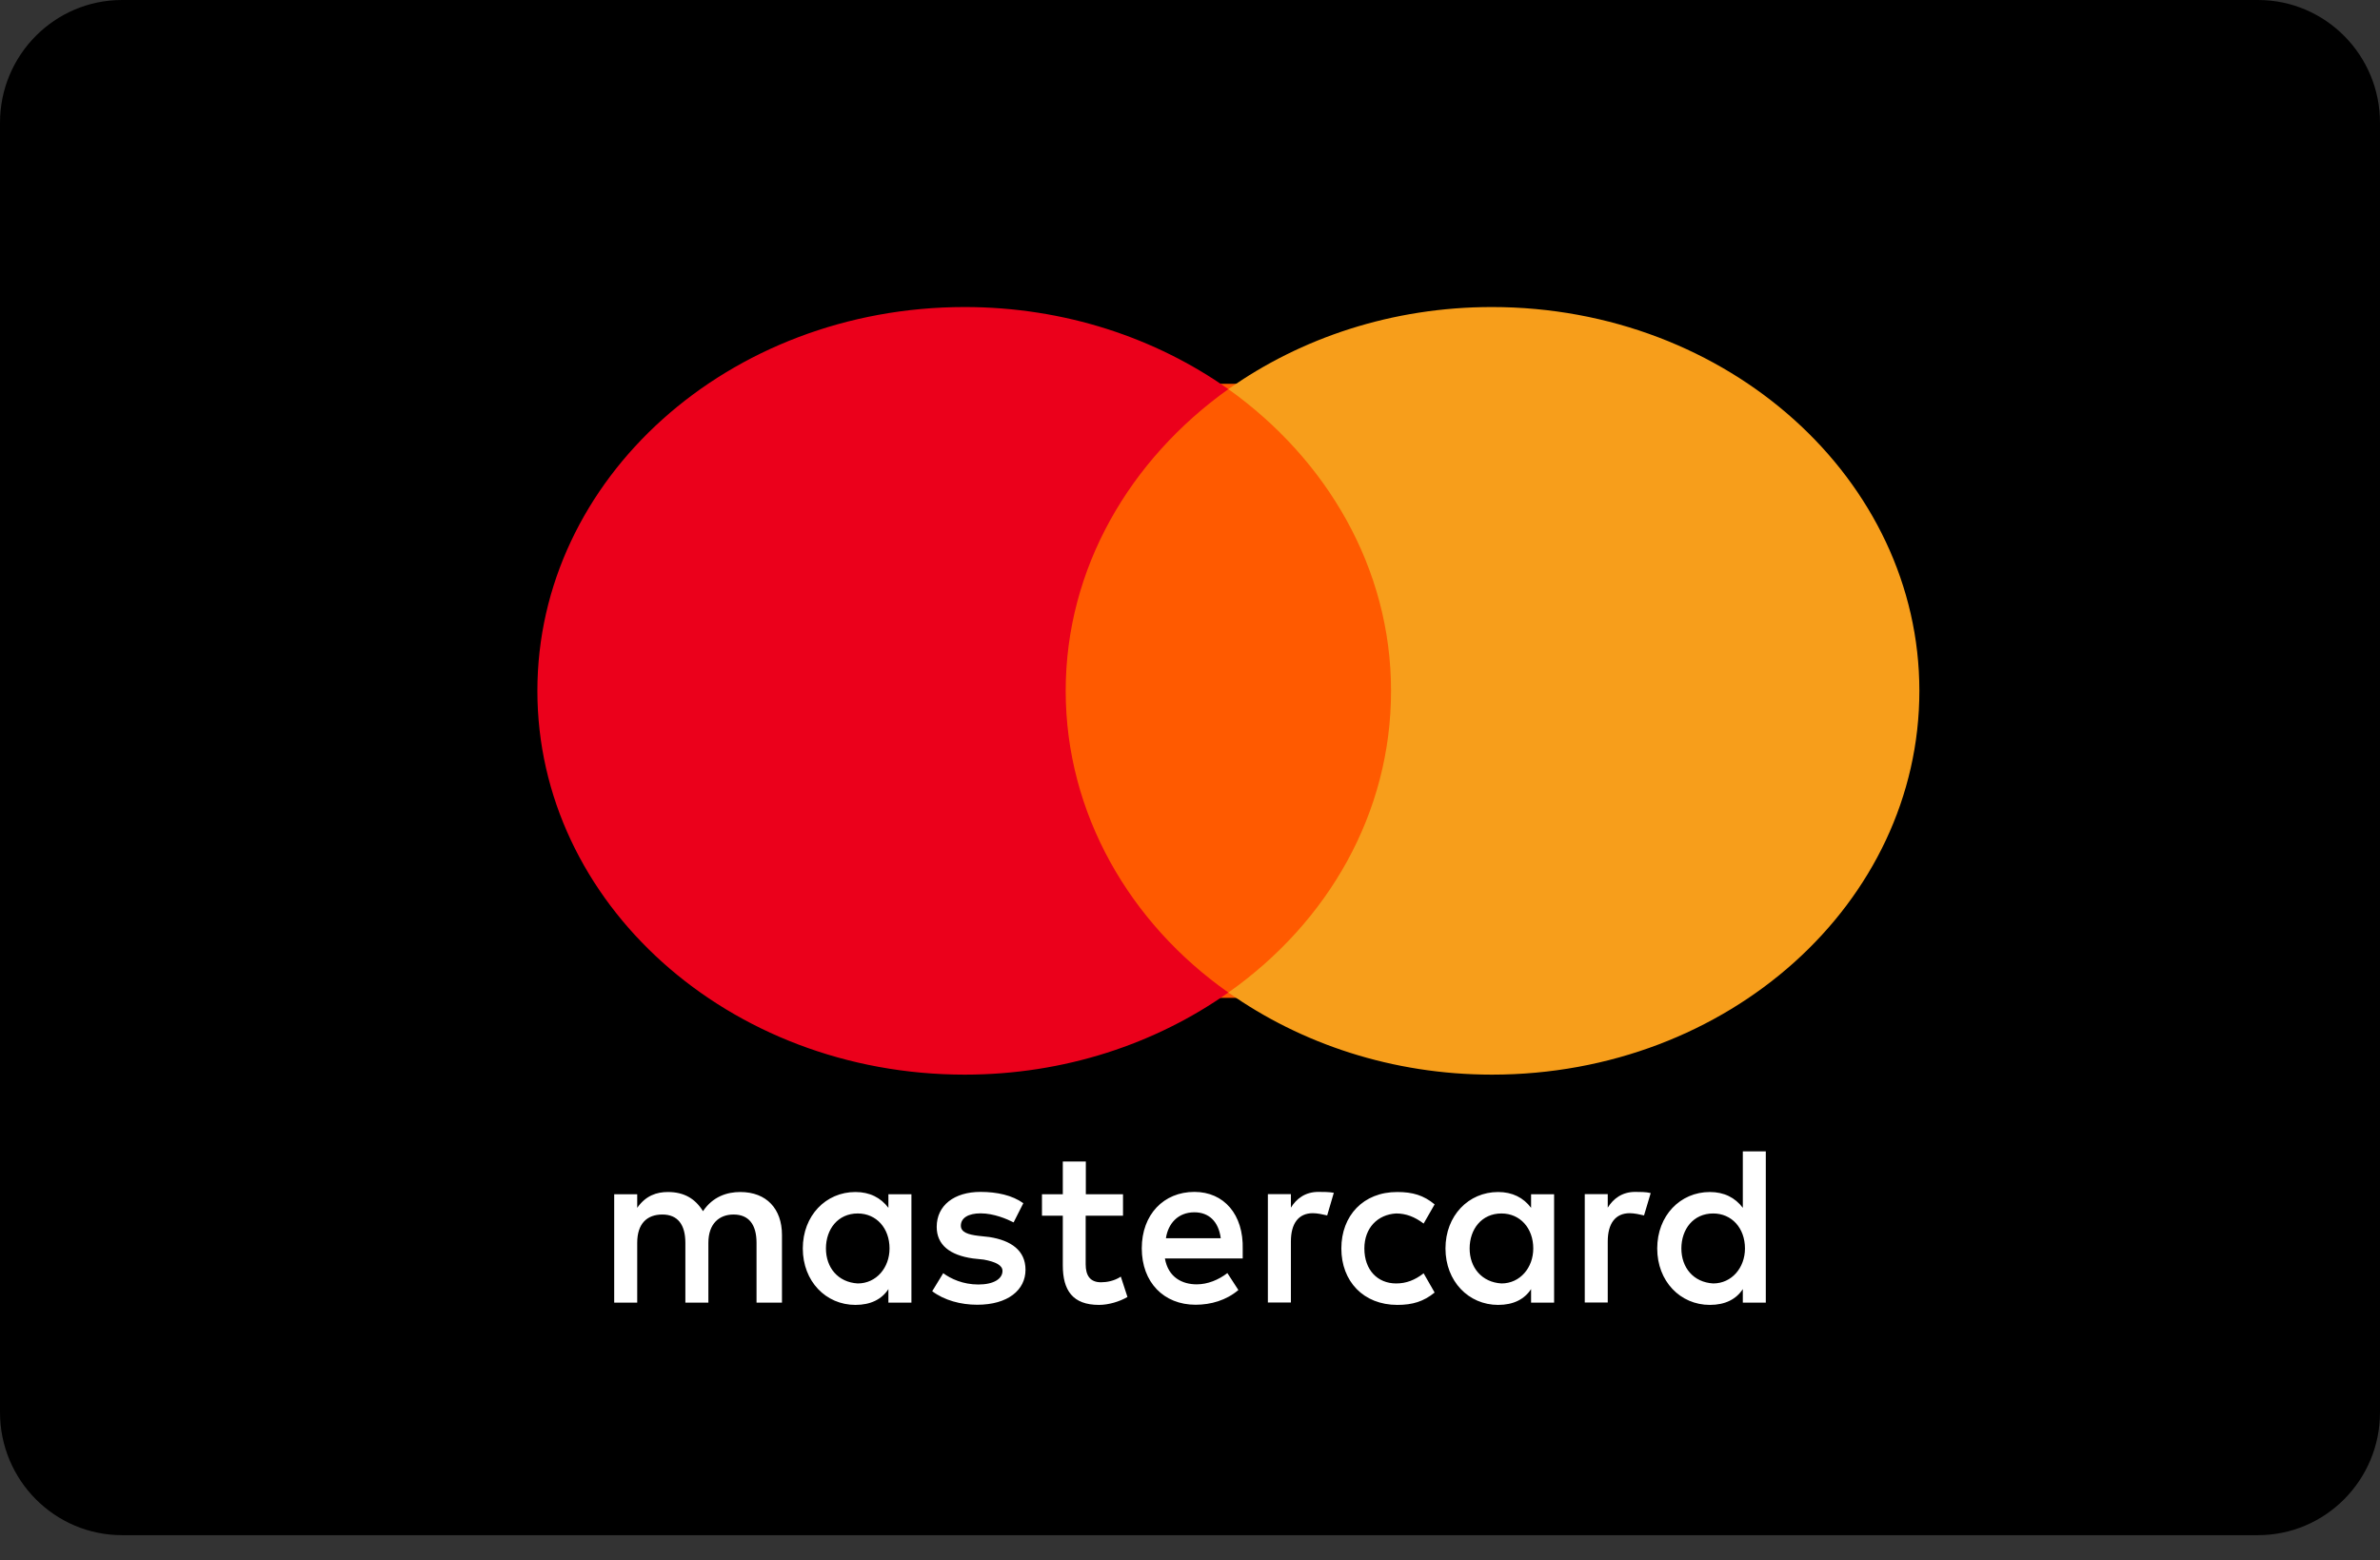 <svg width="61" height="40" viewBox="0 0 61 40" fill="none" xmlns="http://www.w3.org/2000/svg">
<rect x="0" y="0" width="61" height="40" fill="#333333" stroke="none"/>
<path d="M3.128 0H57.872C59.599 0 61 1.41 61 3.148V36.206C61 37.945 59.599 39.355 57.872 39.355H3.128C1.401 39.355 0 37.945 0 36.206V3.148C0 1.41 1.401 0 3.128 0Z" fill="black"/>
<g clip-path="url(#clip0_170_4248)">
<path d="M20.042 33.394V31.657C20.042 30.993 19.649 30.558 18.974 30.558C18.637 30.558 18.27 30.673 18.018 31.05C17.822 30.733 17.54 30.558 17.118 30.558C16.836 30.558 16.554 30.646 16.332 30.963V30.616H15.742V33.394H16.332V31.86C16.332 31.367 16.584 31.135 16.977 31.135C17.37 31.135 17.566 31.395 17.566 31.86V33.394H18.156V31.86C18.156 31.367 18.437 31.135 18.801 31.135C19.194 31.135 19.39 31.395 19.39 31.86V33.394H20.042ZM28.786 30.616H27.83V29.776H27.24V30.616H26.706V31.165H27.24V32.44C27.24 33.077 27.492 33.452 28.167 33.452C28.419 33.452 28.701 33.364 28.897 33.249L28.727 32.727C28.557 32.841 28.36 32.872 28.219 32.872C27.938 32.872 27.826 32.696 27.826 32.41V31.165H28.783V30.616H28.786ZM33.79 30.555C33.453 30.555 33.227 30.73 33.086 30.959V30.612H32.496V33.391H33.086V31.826C33.086 31.364 33.282 31.101 33.649 31.101C33.76 31.101 33.901 31.131 34.016 31.158L34.186 30.578C34.068 30.555 33.901 30.555 33.79 30.555ZM26.228 30.845C25.947 30.642 25.554 30.555 25.131 30.555C24.456 30.555 24.008 30.902 24.008 31.452C24.008 31.914 24.345 32.177 24.935 32.261L25.216 32.291C25.524 32.349 25.694 32.437 25.694 32.581C25.694 32.784 25.468 32.929 25.076 32.929C24.683 32.929 24.371 32.784 24.175 32.639L23.893 33.101C24.201 33.334 24.624 33.448 25.046 33.448C25.832 33.448 26.284 33.071 26.284 32.551C26.284 32.059 25.917 31.799 25.357 31.712L25.076 31.681C24.823 31.651 24.627 31.593 24.627 31.422C24.627 31.219 24.823 31.105 25.134 31.105C25.472 31.105 25.809 31.25 25.979 31.337L26.228 30.845ZM41.911 30.555C41.574 30.555 41.348 30.73 41.207 30.959V30.612H40.618V33.391H41.207V31.826C41.207 31.364 41.404 31.101 41.771 31.101C41.882 31.101 42.023 31.131 42.137 31.158L42.308 30.585C42.193 30.555 42.026 30.555 41.911 30.555ZM34.379 32.005C34.379 32.845 34.943 33.452 35.814 33.452C36.207 33.452 36.488 33.364 36.77 33.135L36.488 32.642C36.262 32.818 36.04 32.902 35.784 32.902C35.306 32.902 34.969 32.555 34.969 32.005C34.969 31.482 35.306 31.135 35.784 31.108C36.036 31.108 36.262 31.195 36.488 31.367L36.77 30.875C36.488 30.642 36.207 30.558 35.814 30.558C34.943 30.555 34.379 31.165 34.379 32.005ZM39.832 32.005V30.616H39.242V30.963C39.046 30.703 38.764 30.558 38.398 30.558C37.638 30.558 37.048 31.165 37.048 32.005C37.048 32.845 37.638 33.452 38.398 33.452C38.791 33.452 39.072 33.307 39.242 33.047V33.394H39.832V32.005ZM37.667 32.005C37.667 31.512 37.975 31.108 38.483 31.108C38.961 31.108 39.298 31.485 39.298 32.005C39.298 32.497 38.961 32.902 38.483 32.902C37.978 32.872 37.667 32.494 37.667 32.005ZM30.613 30.555C29.827 30.555 29.264 31.135 29.264 32.002C29.264 32.872 29.827 33.448 30.643 33.448C31.036 33.448 31.429 33.334 31.74 33.071L31.458 32.636C31.232 32.811 30.951 32.925 30.672 32.925C30.305 32.925 29.942 32.75 29.857 32.261H31.851C31.851 32.173 31.851 32.116 31.851 32.029C31.877 31.135 31.37 30.555 30.613 30.555ZM30.613 31.078C30.98 31.078 31.232 31.31 31.288 31.742H29.883C29.939 31.367 30.191 31.078 30.613 31.078ZM45.258 32.005V29.516H44.669V30.963C44.472 30.703 44.191 30.558 43.824 30.558C43.064 30.558 42.475 31.165 42.475 32.005C42.475 32.845 43.064 33.452 43.824 33.452C44.217 33.452 44.499 33.307 44.669 33.047V33.394H45.258V32.005ZM43.094 32.005C43.094 31.512 43.401 31.108 43.909 31.108C44.387 31.108 44.724 31.485 44.724 32.005C44.724 32.497 44.387 32.902 43.909 32.902C43.401 32.872 43.094 32.494 43.094 32.005ZM23.36 32.005V30.616H22.77V30.963C22.573 30.703 22.292 30.558 21.925 30.558C21.165 30.558 20.576 31.165 20.576 32.005C20.576 32.845 21.165 33.452 21.925 33.452C22.318 33.452 22.6 33.307 22.77 33.047V33.394H23.36V32.005ZM21.169 32.005C21.169 31.512 21.476 31.108 21.984 31.108C22.462 31.108 22.799 31.485 22.799 32.005C22.799 32.497 22.462 32.902 21.984 32.902C21.476 32.872 21.169 32.494 21.169 32.005Z" fill="white"/>
<path d="M36.417 9.839H26.578V25.581H36.417V9.839Z" fill="#FF5A00"/>
<path d="M27.314 17.71C27.314 14.567 28.959 11.778 31.483 9.976C29.626 8.664 27.283 7.871 24.727 7.871C18.672 7.871 13.773 12.271 13.773 17.71C13.773 23.148 18.672 27.549 24.727 27.549C27.283 27.549 29.626 26.756 31.483 25.444C28.956 23.667 27.314 20.852 27.314 17.71Z" fill="#EB001B"/>
<path d="M49.194 17.71C49.194 23.148 44.295 27.549 38.241 27.549C35.685 27.549 33.342 26.756 31.484 25.444C34.04 23.639 35.653 20.852 35.653 17.71C35.653 14.567 34.008 11.778 31.484 9.976C33.338 8.664 35.681 7.871 38.237 7.871C44.295 7.871 49.194 12.3 49.194 17.71Z" fill="#F79E1B"/>
</g>
<defs>
<clipPath id="clip0_170_4248">
<rect width="37" height="27" fill="white" transform="translate(13 7)"/>
</clipPath>
</defs>
</svg>
